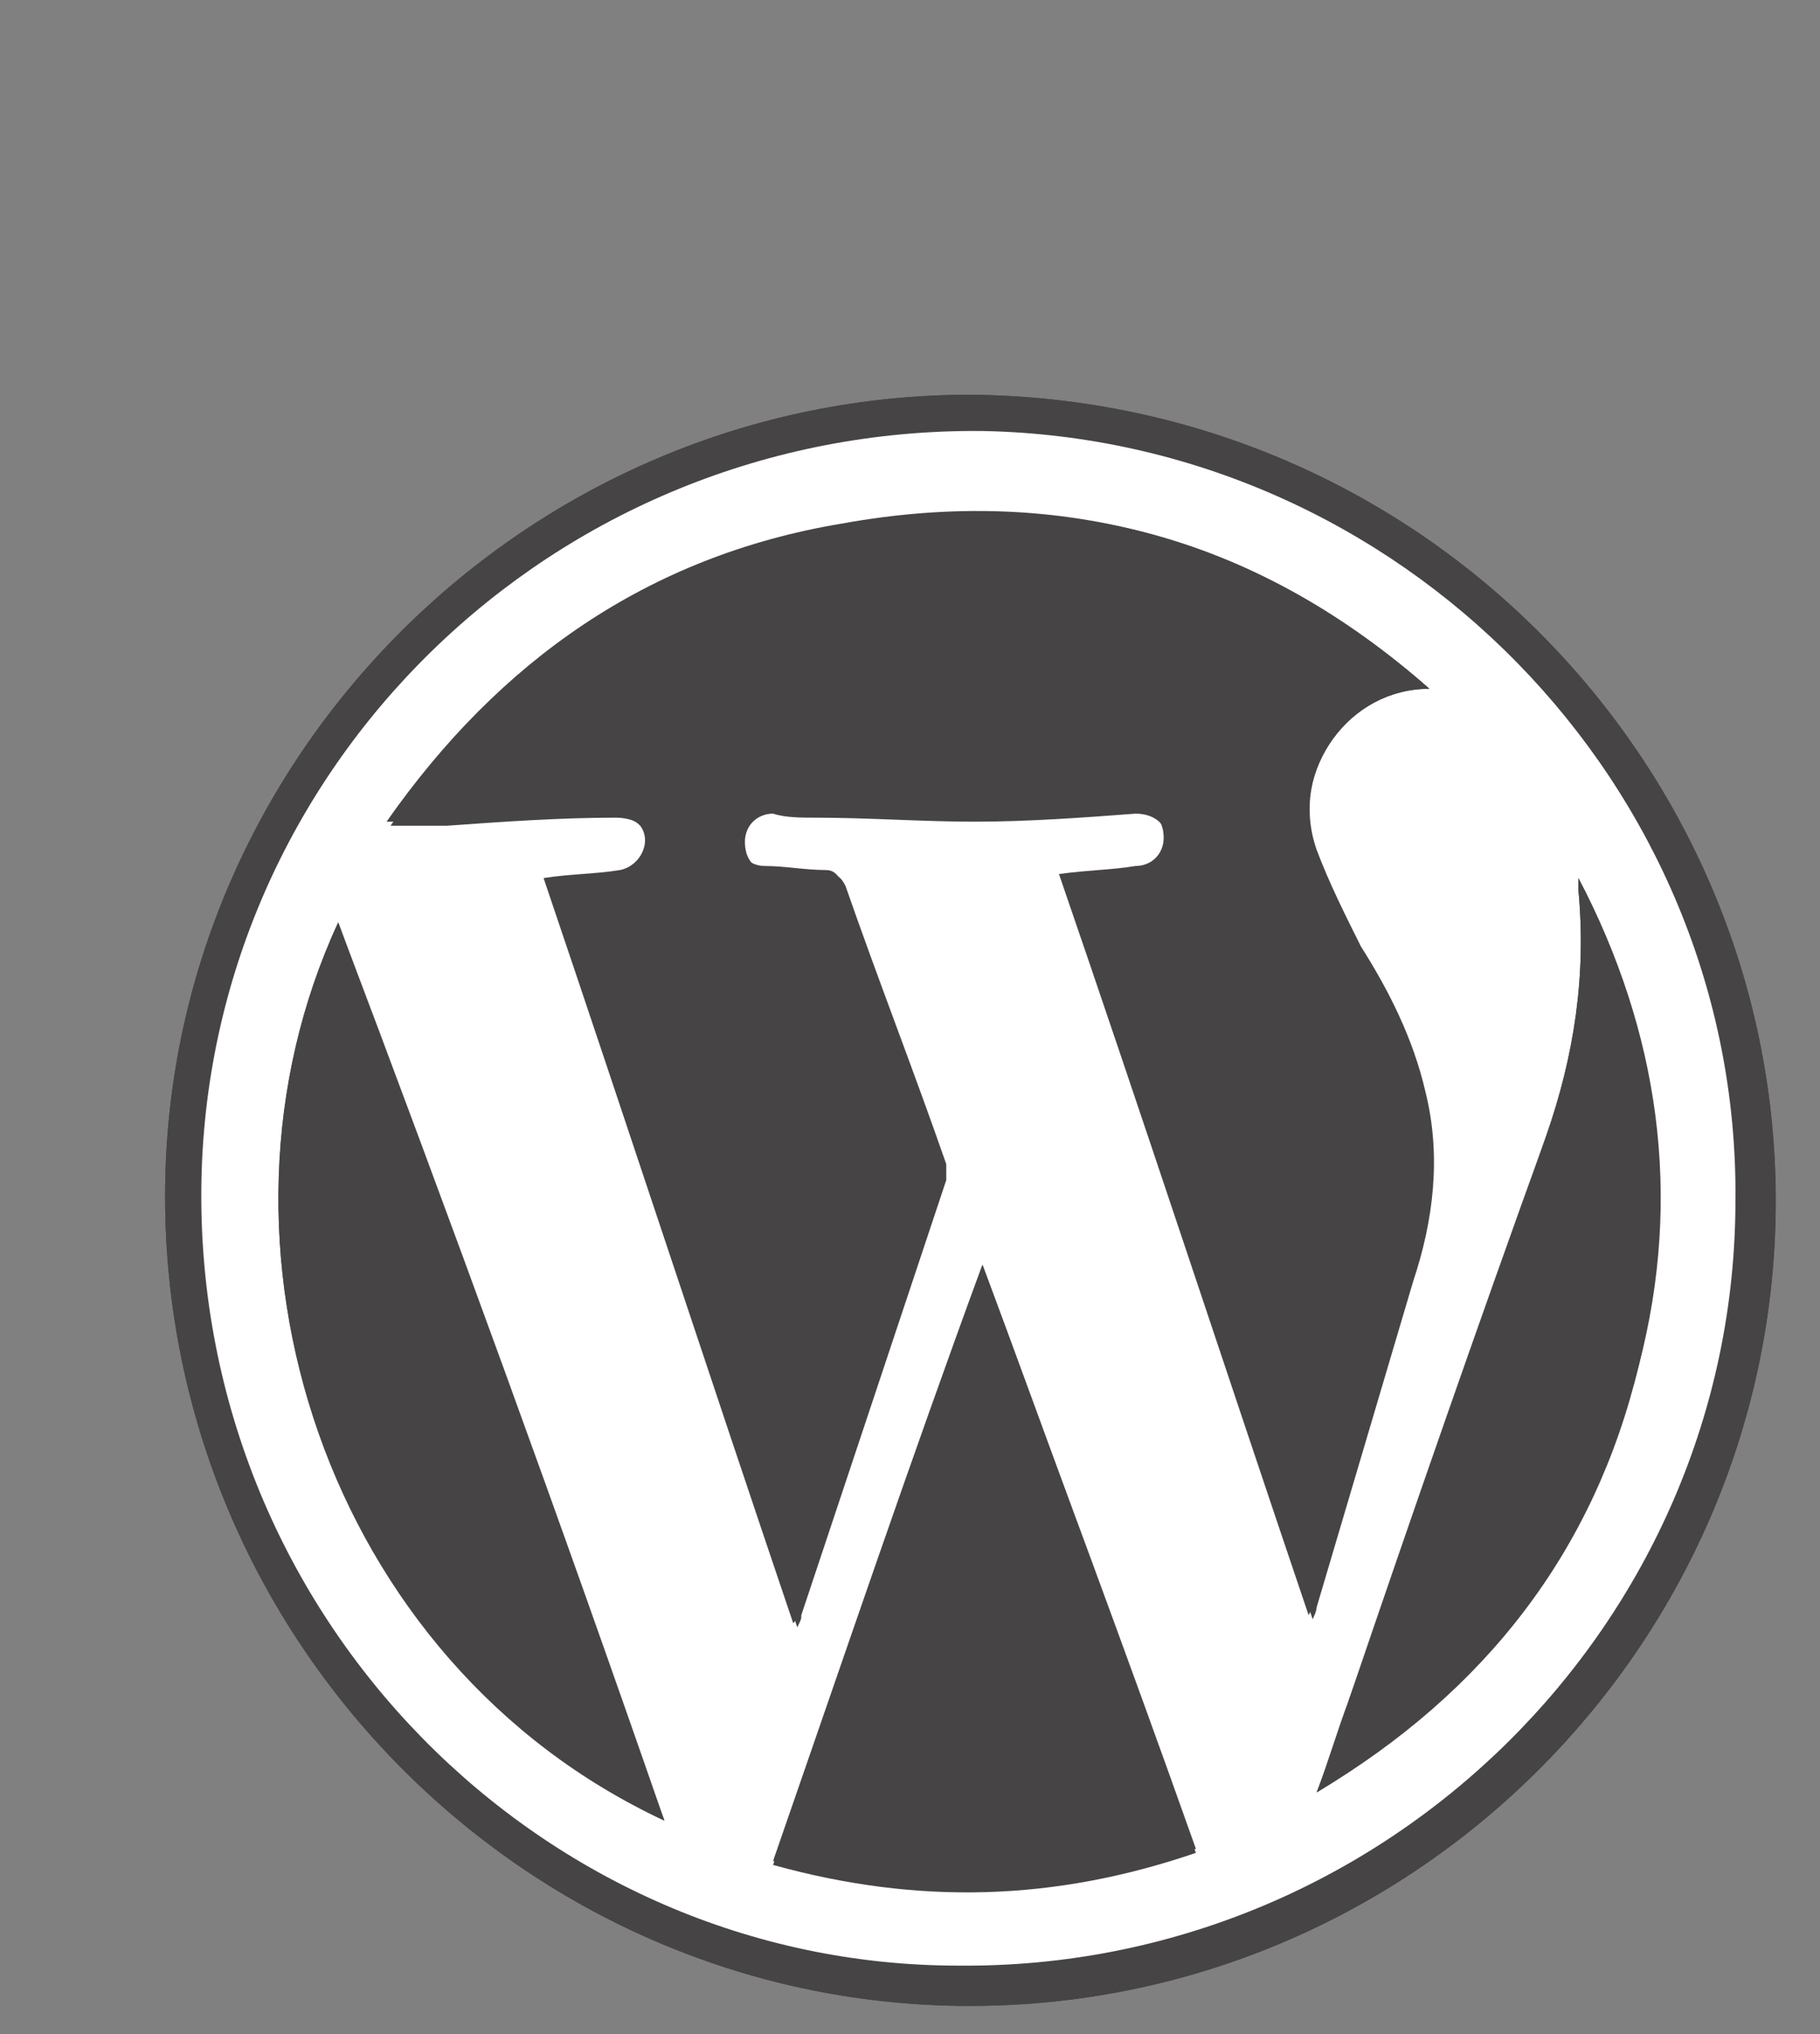 <?xml version="1.0" encoding="utf-8"?>
<!-- Generator: Adobe Illustrator 19.1.0, SVG Export Plug-In . SVG Version: 6.00 Build 0)  -->
<svg version="1.1" id="Layer_1" xmlns="http://www.w3.org/2000/svg" xmlns:xlink="http://www.w3.org/1999/xlink" x="0px" y="0px"
	 viewBox="0 0 45.2 50.5" style="enable-background:new 0 0 45.2 50.5;" xml:space="preserve">
<rect x="0" y="0" width="45.2" height="50.5" fill="#808080" stroke="none"/>
<style type="text/css">
	.st0{fill:#464444;}
	.st1{fill:#FFFFFF;}
</style>
<g>
	<path class="st0" d="M24.1,9.8c-11,0-20,9-20,19.9c0,11,8.9,20,19.8,20.1C35,49.9,44,40.9,44.1,30C44.2,19.1,35.4,9.9,24.1,9.8z"/>
	<path class="st0" d="M24.1,9.8c11.3,0.1,20.1,9.3,20,20.2C44,40.9,35,49.9,23.9,49.8C13,49.7,4.1,40.7,4.1,29.7
		C4.1,18.8,13.1,9.8,24.1,9.8z M43.1,29.8c0-10.4-8.3-18.9-18.8-19.1C13.8,10.6,5.2,19.1,5,29.5c-0.2,10.7,8.5,19.3,18.9,19.4
		C34.5,49,43.1,40.3,43.1,29.8z"/>
	<path class="st1" d="M43.1,29.8c0,10.5-8.7,19.1-19.3,19C13.5,48.8,4.9,40.2,5,29.5c0.1-10.4,8.7-18.9,19.4-18.8
		C34.8,10.9,43.2,19.5,43.1,29.8z M35.5,17.1c-4.2-3.7-9.1-5.1-14.6-4.1c-4.8,0.8-8.5,3.4-11.3,7.4c0.6,0,1,0,1.4,0
		c1.4-0.1,2.8-0.1,4.2-0.2c0.2,0,0.5,0.1,0.7,0.3c0.3,0.4,0,1-0.5,1.1c-0.6,0.1-1.3,0.1-1.9,0.2c2.1,6.2,4.1,12.3,6.2,18.5
		c0.1-0.1,0.1-0.2,0.1-0.3c1.2-3.6,2.4-7.2,3.6-10.8c0-0.1,0-0.3,0-0.4c-0.8-2.3-1.7-4.6-2.5-6.9c-0.1-0.2-0.2-0.3-0.4-0.3
		c-0.5,0-1-0.1-1.5-0.1c-0.4,0-0.7-0.3-0.6-0.7c0-0.4,0.3-0.7,0.7-0.7c0.3,0,0.7,0,1,0.1c1.3,0,2.6,0.1,4,0.1c1.3,0,2.7-0.1,4-0.2
		c0.5,0,0.8,0.2,0.8,0.7c0,0.4-0.3,0.7-0.7,0.7c-0.6,0.1-1.2,0.1-1.9,0.2c2.1,6.1,4.1,12.2,6.2,18.4c0.1-0.2,0.1-0.2,0.1-0.3
		c0.8-2.7,1.6-5.4,2.4-8.1c0.5-1.5,0.7-3.1,0.3-4.7c-0.3-1.3-1-2.4-1.6-3.6c-0.4-0.8-0.9-1.5-1.1-2.4C32.1,19.1,33.5,17.1,35.5,17.1
		z M24.4,31.4C24.4,31.4,24.4,31.4,24.4,31.4c-1.8,4.9-3.5,9.9-5.2,14.8c3.6,1,7,0.9,10.5-0.3C28,41.1,26.2,36.3,24.4,31.4z
		 M8.4,22.9c-3.7,8-0.3,18.4,8.1,22.3C13.9,37.7,11.2,30.3,8.4,22.9z M32.7,44.5c4.1-2.5,6.8-6,8-10.6c1-4.2,0.5-8.3-1.5-12.1
		c0,0.1,0,0.2,0,0.3c0.2,2.1-0.1,4.1-0.8,6.1c-1.6,4.7-3.2,9.3-4.9,14C33.3,43,33,43.7,32.7,44.5z"/>
	<path class="st0" d="M35.5,17.1c-2,0-3.5,2-2.8,4c0.3,0.8,0.7,1.6,1.1,2.4c0.7,1.1,1.3,2.3,1.6,3.6c0.4,1.6,0.2,3.2-0.3,4.7
		c-0.8,2.7-1.6,5.4-2.4,8.1c0,0,0,0.1-0.1,0.3c-2.1-6.2-4.1-12.3-6.2-18.4c0.7-0.1,1.3-0.1,1.9-0.2c0.5,0,0.8-0.3,0.7-0.7
		c0-0.4-0.3-0.7-0.8-0.7c-1.3,0.1-2.7,0.2-4,0.2c-1.3,0-2.6-0.1-4-0.1c-0.3,0-0.7,0-1-0.1c-0.4,0-0.7,0.3-0.7,0.7
		c0,0.4,0.2,0.7,0.6,0.7c0.5,0.1,1,0.1,1.5,0.1c0.2,0,0.3,0.1,0.4,0.3c0.8,2.3,1.7,4.6,2.5,6.9c0,0.1,0,0.3,0,0.4
		c-1.2,3.6-2.4,7.2-3.6,10.8c0,0.1,0,0.1-0.1,0.3c-2.1-6.2-4.1-12.3-6.2-18.5c0.7-0.1,1.3-0.1,1.9-0.2c0.6-0.1,0.9-0.6,0.5-1.1
		c-0.1-0.2-0.4-0.3-0.7-0.3c-1.4,0-2.8,0.1-4.2,0.2c-0.4,0-0.9,0-1.4,0c2.8-4.1,6.5-6.6,11.3-7.4C26.5,12,31.3,13.4,35.5,17.1z"/>
	<path class="st0" d="M24.4,31.4c1.8,4.8,3.5,9.7,5.3,14.6c-3.5,1.2-6.9,1.3-10.5,0.3C20.9,41.3,22.6,36.3,24.4,31.4
		C24.4,31.4,24.4,31.4,24.4,31.4z"/>
	<path class="st0" d="M8.4,22.9c2.7,7.5,5.4,14.9,8.1,22.3C8.1,41.2,4.7,30.9,8.4,22.9z"/>
	<path class="st0" d="M32.7,44.5c0.3-0.8,0.5-1.5,0.8-2.3c1.6-4.7,3.2-9.3,4.9-14c0.7-2,1-4,0.8-6.1c0-0.1,0-0.2,0-0.3
		c2,3.8,2.6,7.9,1.5,12.1C39.6,38.5,36.9,42,32.7,44.5z"/>
</g>
</svg>
